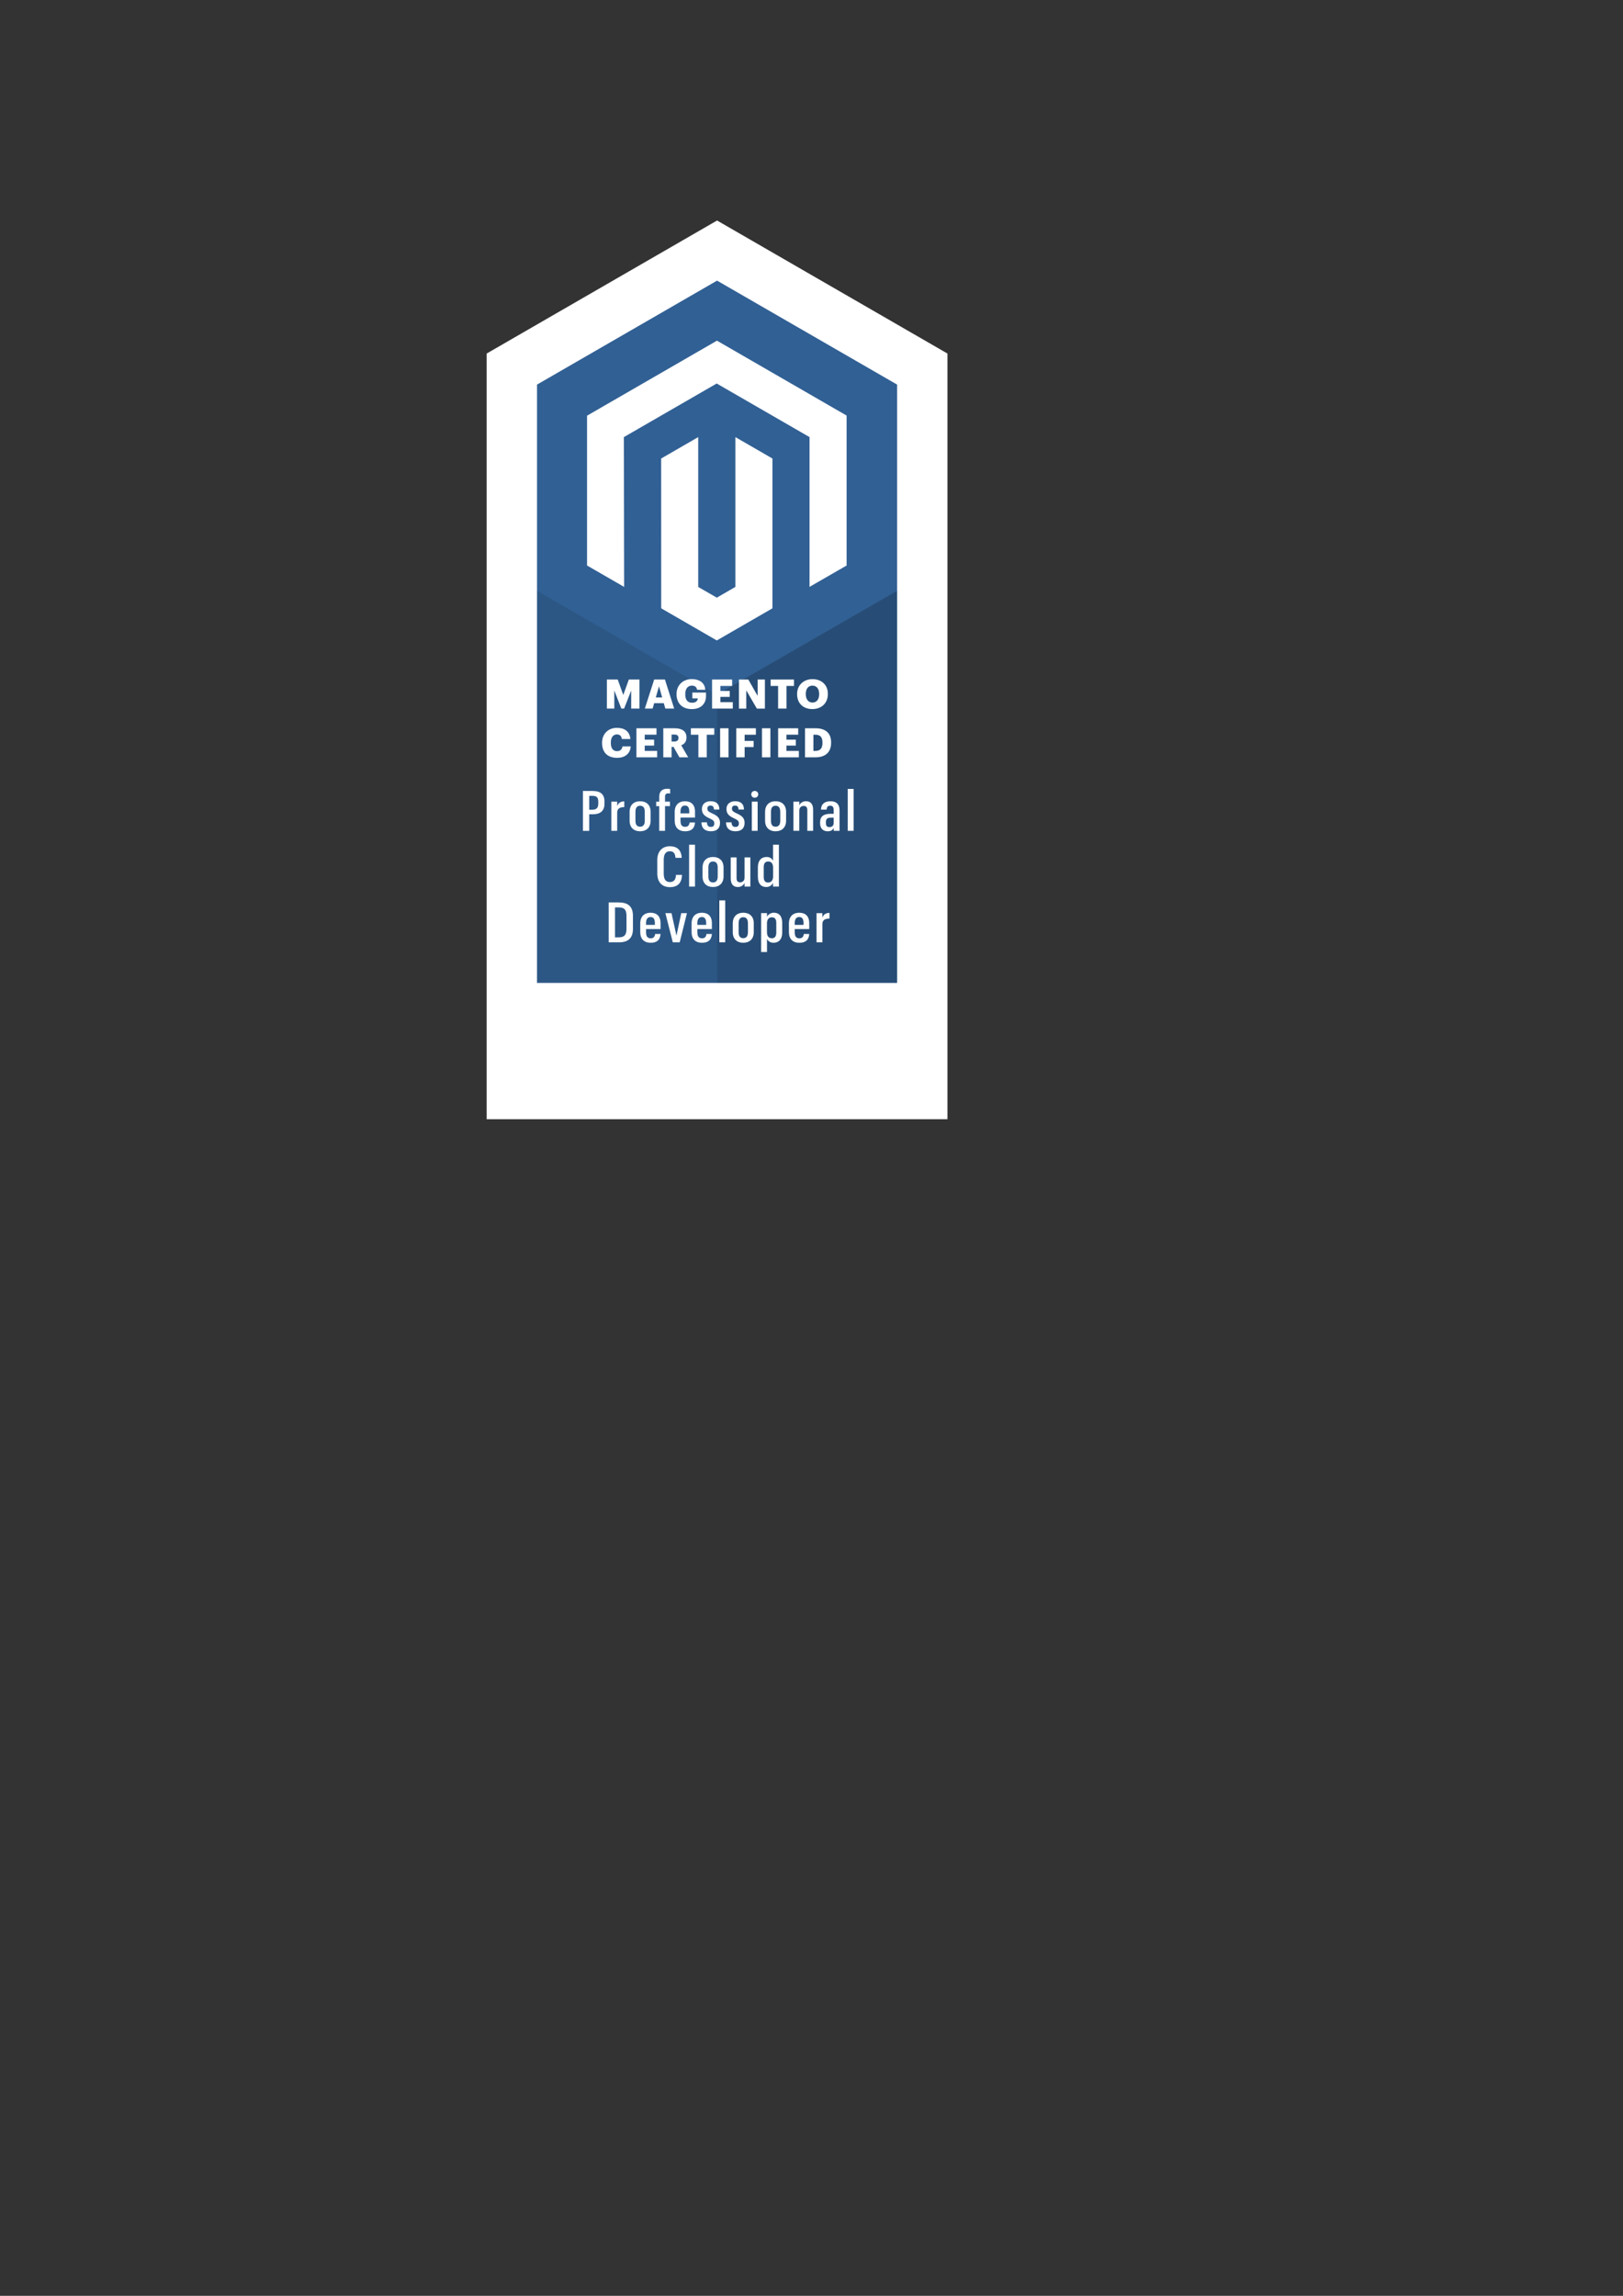 <svg xmlns="http://www.w3.org/2000/svg" viewBox="0 0 210 297">
  <rect x="0" y="0" width="210" height="297" fill="#333333" stroke="none"/>
  <defs>
    <clipPath id="d">
      <path d="M0 792h612V0H0z"/>
    </clipPath>
    <clipPath id="a">
      <path d="M0 792h612V0H0z"/>
    </clipPath>
    <clipPath id="b">
      <path d="M95.788 135.715h26.961V77.006H95.788z"/>
    </clipPath>
    <clipPath id="c">
      <path d="M68.828 135.715h26.96V77.006H68.828z"/>
    </clipPath>
  </defs>
  <path fill="#fff" d="M122.591 144.786V45.737L92.781 28.526 62.97 45.737v99.049z"/>
  <path fill="#316094" d="M116.075 127.152v-77.399L92.78 36.303 69.486 49.753v77.399z"/>
  <g clip-path="url(#a)" transform="matrix(.864 0 0 -.864 10.016 193.687)">
    <g clip-path="url(#b)" opacity=".2">
      <path d="M122.749 77.006v58.709l-26.96-15.539.003-43.17z"/>
    </g>
    <g>
      <g clip-path="url(#c)" opacity=".1">
        <path d="M68.828 77.006v58.709l26.96-15.539-.003-43.17z"/>
      </g>
    </g>
  </g>
  <path fill="#fff" d="M75.958 73.158v-19.382l16.807-9.705L109.543 53.76v19.398l-4.799 2.763v-19.376l-12.011-6.933-12.008 6.933.032 19.381z"/>
  <path fill="#fff" d="M85.553 78.696l-.006-19.378 4.796-2.772v19.39l2.408 1.38 2.399-1.389V56.546l4.795 2.772v19.378l-7.197 4.156zM78.524 87.907h1.404l.719 2.003.719-2.003h1.377v3.759h-1.071v-2.338l-.92 2.338h-.358l-.909-2.338v2.338h-.961zM84.854 90.225h.824l-.41-1.445zm-.21-2.318h1.392l1.194 3.759h-1.141l-.201-.699h-1.246l-.201.699h-1.005z"/>
  <g clip-path="url(#d)" transform="matrix(.864 0 0 -.864 10.016 193.687)">
    <path fill="#fff" d="M89.726 120.227v.047c0 1.324.974 2.221 2.282 2.221 1.028 0 1.941-.468 2.025-1.601h-1.233c-.061.408-.324.62-.786.62-.613 0-.984-.475-.984-1.26v-.048c0-.704.263-1.253 1.014-1.253.611 0 .84.31.863.657h-.815v.87h2.042v-.536c0-1.109-.724-1.942-2.13-1.942-1.476.004-2.278.92-2.278 2.225M95.043 122.427h3.006v-.96h-1.762v-.748h1.405v-.89h-1.405v-.792h1.86v-.961h-3.104zM99.071 122.427h1.405l1.392-2.449v2.449h1.089v-4.351h-1.203l-1.588 2.731v-2.731h-1.095zM104.935 121.467h-1.125v.96h3.504v-.96h-1.125v-3.387h-1.254zM111.082 120.236v.048c0 .771-.391 1.229-1.004 1.229-.614 0-.998-.444-.998-1.233v-.047c0-.792.401-1.247 1.004-1.247.617-.003.998.472.998 1.25m-3.303-.01v.047c0 1.324.998 2.215 2.299 2.215 1.324 0 2.305-.833 2.305-2.185v-.046c0-1.338-.92-2.251-2.325-2.251-1.406 0-2.279.913-2.279 2.22M78.571 112.927v.048c0 1.338.95 2.221 2.221 2.221 1.132 0 1.917-.523 2.018-1.672h-1.283c-.048.445-.294.687-.732.687-.559 0-.913-.438-.913-1.23v-.047c0-.785.334-1.23.93-1.23.438 0 .748.233.809.711h1.24c-.084-1.126-.9-1.709-2.025-1.709-1.517 0-2.265.89-2.265 2.221M83.717 115.131h3.006v-.96h-1.762v-.748h1.405v-.887h-1.405v-.792h1.86v-.961h-3.104zM89.385 113.147c.421 0 .627.175.627.528v.025c0 .353-.219.491-.62.491h-.411v-1.044zm-1.645 1.984h1.702c1.139 0 1.77-.462 1.77-1.381v-.024c0-.62-.327-.967-.785-1.142l1.041-1.8h-1.314l-.884 1.557h-.289v-1.557h-1.241zM92.995 114.167h-1.125v.961h3.504v-.961h-1.126v-3.387h-1.253zM96.25 115.131h1.26v-4.351h-1.26zM98.67 115.131h2.938v-.967h-1.685v-.924h1.345v-.92h-1.345v-1.54h-1.253zM102.518 115.131h1.261v-4.351h-1.261zM104.938 115.131h3.006v-.96h-1.762v-.748h1.405v-.887h-1.405v-.792h1.86v-.961h-3.104zM110.505 111.741c.741 0 1.072.391 1.072 1.199v.047c0 .829-.327 1.18-1.082 1.18h-.273v-2.426zm-1.54 3.39h1.581c1.543 0 2.328-.772 2.328-2.123v-.047c0-1.359-.802-2.178-2.335-2.178h-1.577v4.348zM77.179 102.945c.543 0 .826.282.826.883v.34c0 .627-.293.842-.826.842h-.532v-2.069h.532zm-1.476 2.797h1.476c1.136 0 1.752-.485 1.752-1.561v-.36c0-1.068-.65-1.57-1.735-1.57h-.549v-2.481h-.944zM79.959 104.142h.876v-.65c.199.474.52.683 1.062.694v-.854c-.677-.016-1.062-.209-1.062-.852v-2.702h-.876zM84.967 101.287v1.334c0 .61-.233.91-.701.91-.452 0-.695-.3-.695-.899v-1.345c0-.594.227-.894.695-.894.465 0 .701.307.701.894m-2.271.007v1.31c0 1.052.65 1.601 1.57 1.601.927 0 1.577-.542 1.577-1.587v-1.311c0-1.051-.65-1.601-1.587-1.601-.917.004-1.56.56-1.56 1.588M87.134 103.471h-.458v.667h.458v.752c0 .758.418 1.185 1.193 1.185.209 0 .357-.023.442-.056v-.667c-.051.016-.182.033-.294.033-.343 0-.475-.182-.475-.509v-.734h.742v-.668h-.742v-3.696h-.869v3.693zM90.315 102.386h1.317v.276c0 .651-.242.9-.643.9-.418 0-.677-.283-.677-.927v-.249zm-.866-1.082v1.301c0 1.045.627 1.6 1.536 1.6.887 0 1.504-.467 1.504-1.57v-.876h-2.171v-.476c0-.626.216-.909.701-.909.401 0 .61.226.661.651h.809c-.051-.91-.583-1.319-1.476-1.319-.974.004-1.564.553-1.564 1.598M93.453 101.044h.826c.017-.468.192-.684.583-.684.367 0 .519.182.519.542 0 .374-.243.52-.741.752-.742.344-1.119.678-1.119 1.396 0 .758.576 1.159 1.294 1.159.775 0 1.317-.344 1.327-1.244h-.818c0 .418-.192.594-.509.594-.31 0-.475-.16-.475-.459 0-.344.181-.458.724-.718.667-.31 1.17-.616 1.17-1.412 0-.792-.452-1.26-1.362-1.26-.9 0-1.419.465-1.419 1.334M97.133 101.044h.826c.017-.468.192-.684.583-.684.367 0 .519.182.519.542 0 .374-.243.52-.741.752-.742.344-1.12.678-1.12 1.396 0 .758.577 1.159 1.295 1.159.775 0 1.317-.344 1.327-1.244h-.818c0 .418-.193.594-.509.594-.31 0-.476-.16-.476-.459 0-.344.182-.458.725-.718.667-.31 1.169-.616 1.169-1.412 0-.792-.451-1.26-1.361-1.26-.9 0-1.419.465-1.419 1.334M100.999 104.142h.869v-4.364h-.869zm-.085 1.098c0 .283.216.509.519.509.294 0 .526-.226.526-.509 0-.294-.226-.509-.526-.509-.31 0-.519.219-.519.509M105.255 101.287v1.334c0 .61-.232.91-.701.91-.452 0-.691-.3-.691-.899v-1.345c0-.594.226-.894.691-.894.469 0 .701.307.701.894m-2.271.007v1.31c0 1.052.65 1.601 1.57 1.601.927 0 1.577-.542 1.577-1.587v-1.311c0-1.051-.65-1.601-1.587-1.601-.917.004-1.56.56-1.56 1.588M107.233 104.142h.876v-.55c.152.351.502.617 1.011.617.651 0 1.058-.401 1.058-1.277v-3.154h-.869v3.08c0 .441-.168.643-.542.643-.385 0-.661-.242-.661-.701v-3.019h-.876v4.361zM113.259 101.011v.734h-.452c-.492 0-.717-.181-.717-.677v-.118c0-.424.168-.617.519-.617.407 0 .65.202.65.678m-2.036-.108v.152c0 .927.594 1.267 1.544 1.267h.492v.508c0 .459-.118.708-.519.708-.367 0-.526-.209-.543-.583h-.842c.023.853.576 1.25 1.412 1.25.876 0 1.368-.424 1.368-1.361v-3.07h-.866v.425c-.158-.277-.391-.493-.91-.493-.671.004-1.136.402-1.136 1.197M115.361 106.052h.883v-6.274h-.883zM86.841 93.397v2.019c0 1.311.775 2.052 1.877 2.052.984 0 1.729-.475 1.776-1.735h-.926c-.058.711-.317.983-.853.983-.6 0-.91-.434-.91-1.284v-2.035c0-.843.266-1.294.933-1.294.509 0 .883.3.9 1.075h.9c-.024-1.311-.768-1.837-1.793-1.837-1.213.003-1.904.762-1.904 2.056M91.606 97.704h.883V91.43h-.883zM95.886 92.939v1.334c0 .61-.233.91-.701.91-.452 0-.695-.3-.695-.899v-1.345c0-.594.227-.894.695-.894.468 0 .701.311.701.894m-2.268.01v1.311c0 1.051.65 1.601 1.57 1.601.927 0 1.577-.543 1.577-1.588v-1.311c0-1.051-.65-1.6-1.587-1.6-.92 0-1.56.559-1.56 1.587M100.776 91.43h-.869v.542c-.169-.351-.492-.609-1.001-.609-.634 0-1.068.39-1.068 1.259v3.172h.875v-3.087c0-.435.159-.643.533-.643s.661.242.661.7v3.03h.869zM104.183 94.257c0 .617-.259.927-.735.927-.441 0-.667-.267-.667-.853v-1.459c0-.6.233-.836.644-.836.468 0 .758.31.758.927zm.866-2.827h-.876v.549c-.165-.351-.526-.617-1.018-.617-.758 0-1.25.502-1.25 1.527v1.435c0 1.018.526 1.537 1.311 1.537.492 0 .802-.232.96-.576v2.419h.877v-6.274zM80.508 88.315v-4.489h.56c.859 0 1.159.391 1.159 1.267v1.951c0 .87-.283 1.268-1.159 1.268h-.56zm.6.734c1.395 0 2.086-.643 2.086-1.995v-1.968c0-1.317-.661-2.001-2.069-2.001h-1.56v5.968h1.543zM85.159 85.693h1.318v.276c0 .651-.243.901-.644.901-.418 0-.677-.283-.677-.927v-.25zm-.87-1.081v1.301c0 1.044.627 1.6 1.537 1.6.887 0 1.503-.468 1.503-1.57v-.877h-2.17v-.475c0-.627.216-.91.701-.91.401 0 .61.226.66.651h.809c-.05-.91-.583-1.318-1.476-1.318-.97.003-1.564.553-1.564 1.598M88.054 87.449h.917l.741-3.37.717 3.37h.854l-1.086-4.364h-1.035zM92.843 85.693h1.318v.276c0 .651-.243.901-.644.901-.418 0-.677-.283-.677-.927v-.25zm-.866-1.081v1.301c0 1.044.627 1.6 1.537 1.6.886 0 1.503-.468 1.503-1.57v-.877h-2.171v-.475c0-.627.216-.91.702-.91.4 0 .609.226.66.651h.809c-.051-.91-.583-1.318-1.476-1.318-.971.003-1.564.553-1.564 1.598M96.132 89.36h.883v-6.275h-.883zM100.415 84.595v1.335c0 .609-.233.91-.701.91-.452 0-.691-.301-.691-.9v-1.345c0-.593.226-.893.691-.893.465 0 .701.307.701.893m-2.271.007v1.311c0 1.051.65 1.601 1.57 1.601.927 0 1.577-.543 1.577-1.588v-1.31c0-1.052-.65-1.601-1.587-1.601-.917.003-1.56.559-1.56 1.587M103.994 83.691c.442 0 .667.267.667.853v1.46c0 .599-.249.825-.66.825-.452 0-.735-.31-.735-.916v-1.295c.004-.616.253-.927.728-.927m-.724 3.758v-.542c.175.34.542.609 1.034.609.758 0 1.244-.502 1.244-1.51v-1.452c0-1.017-.509-1.537-1.294-1.537-.492 0-.826.243-.984.576v-1.967h-.877v5.827h.877zM107.425 85.693h1.317v.276c0 .651-.242.901-.643.901-.418 0-.677-.283-.677-.927v-.25zm-.87-1.081v1.301c0 1.044.627 1.6 1.537 1.6.886 0 1.503-.468 1.503-1.57v-.877h-2.17v-.475c0-.627.215-.91.701-.91.401 0 .61.226.66.651h.809c-.05-.91-.583-1.318-1.476-1.318-.97.003-1.564.553-1.564 1.598M110.688 87.449h.876v-.65c.199.475.519.684 1.061.694v-.853c-.677-.016-1.061-.209-1.061-.852v-2.703h-.876z"/>
  </g>
</svg>